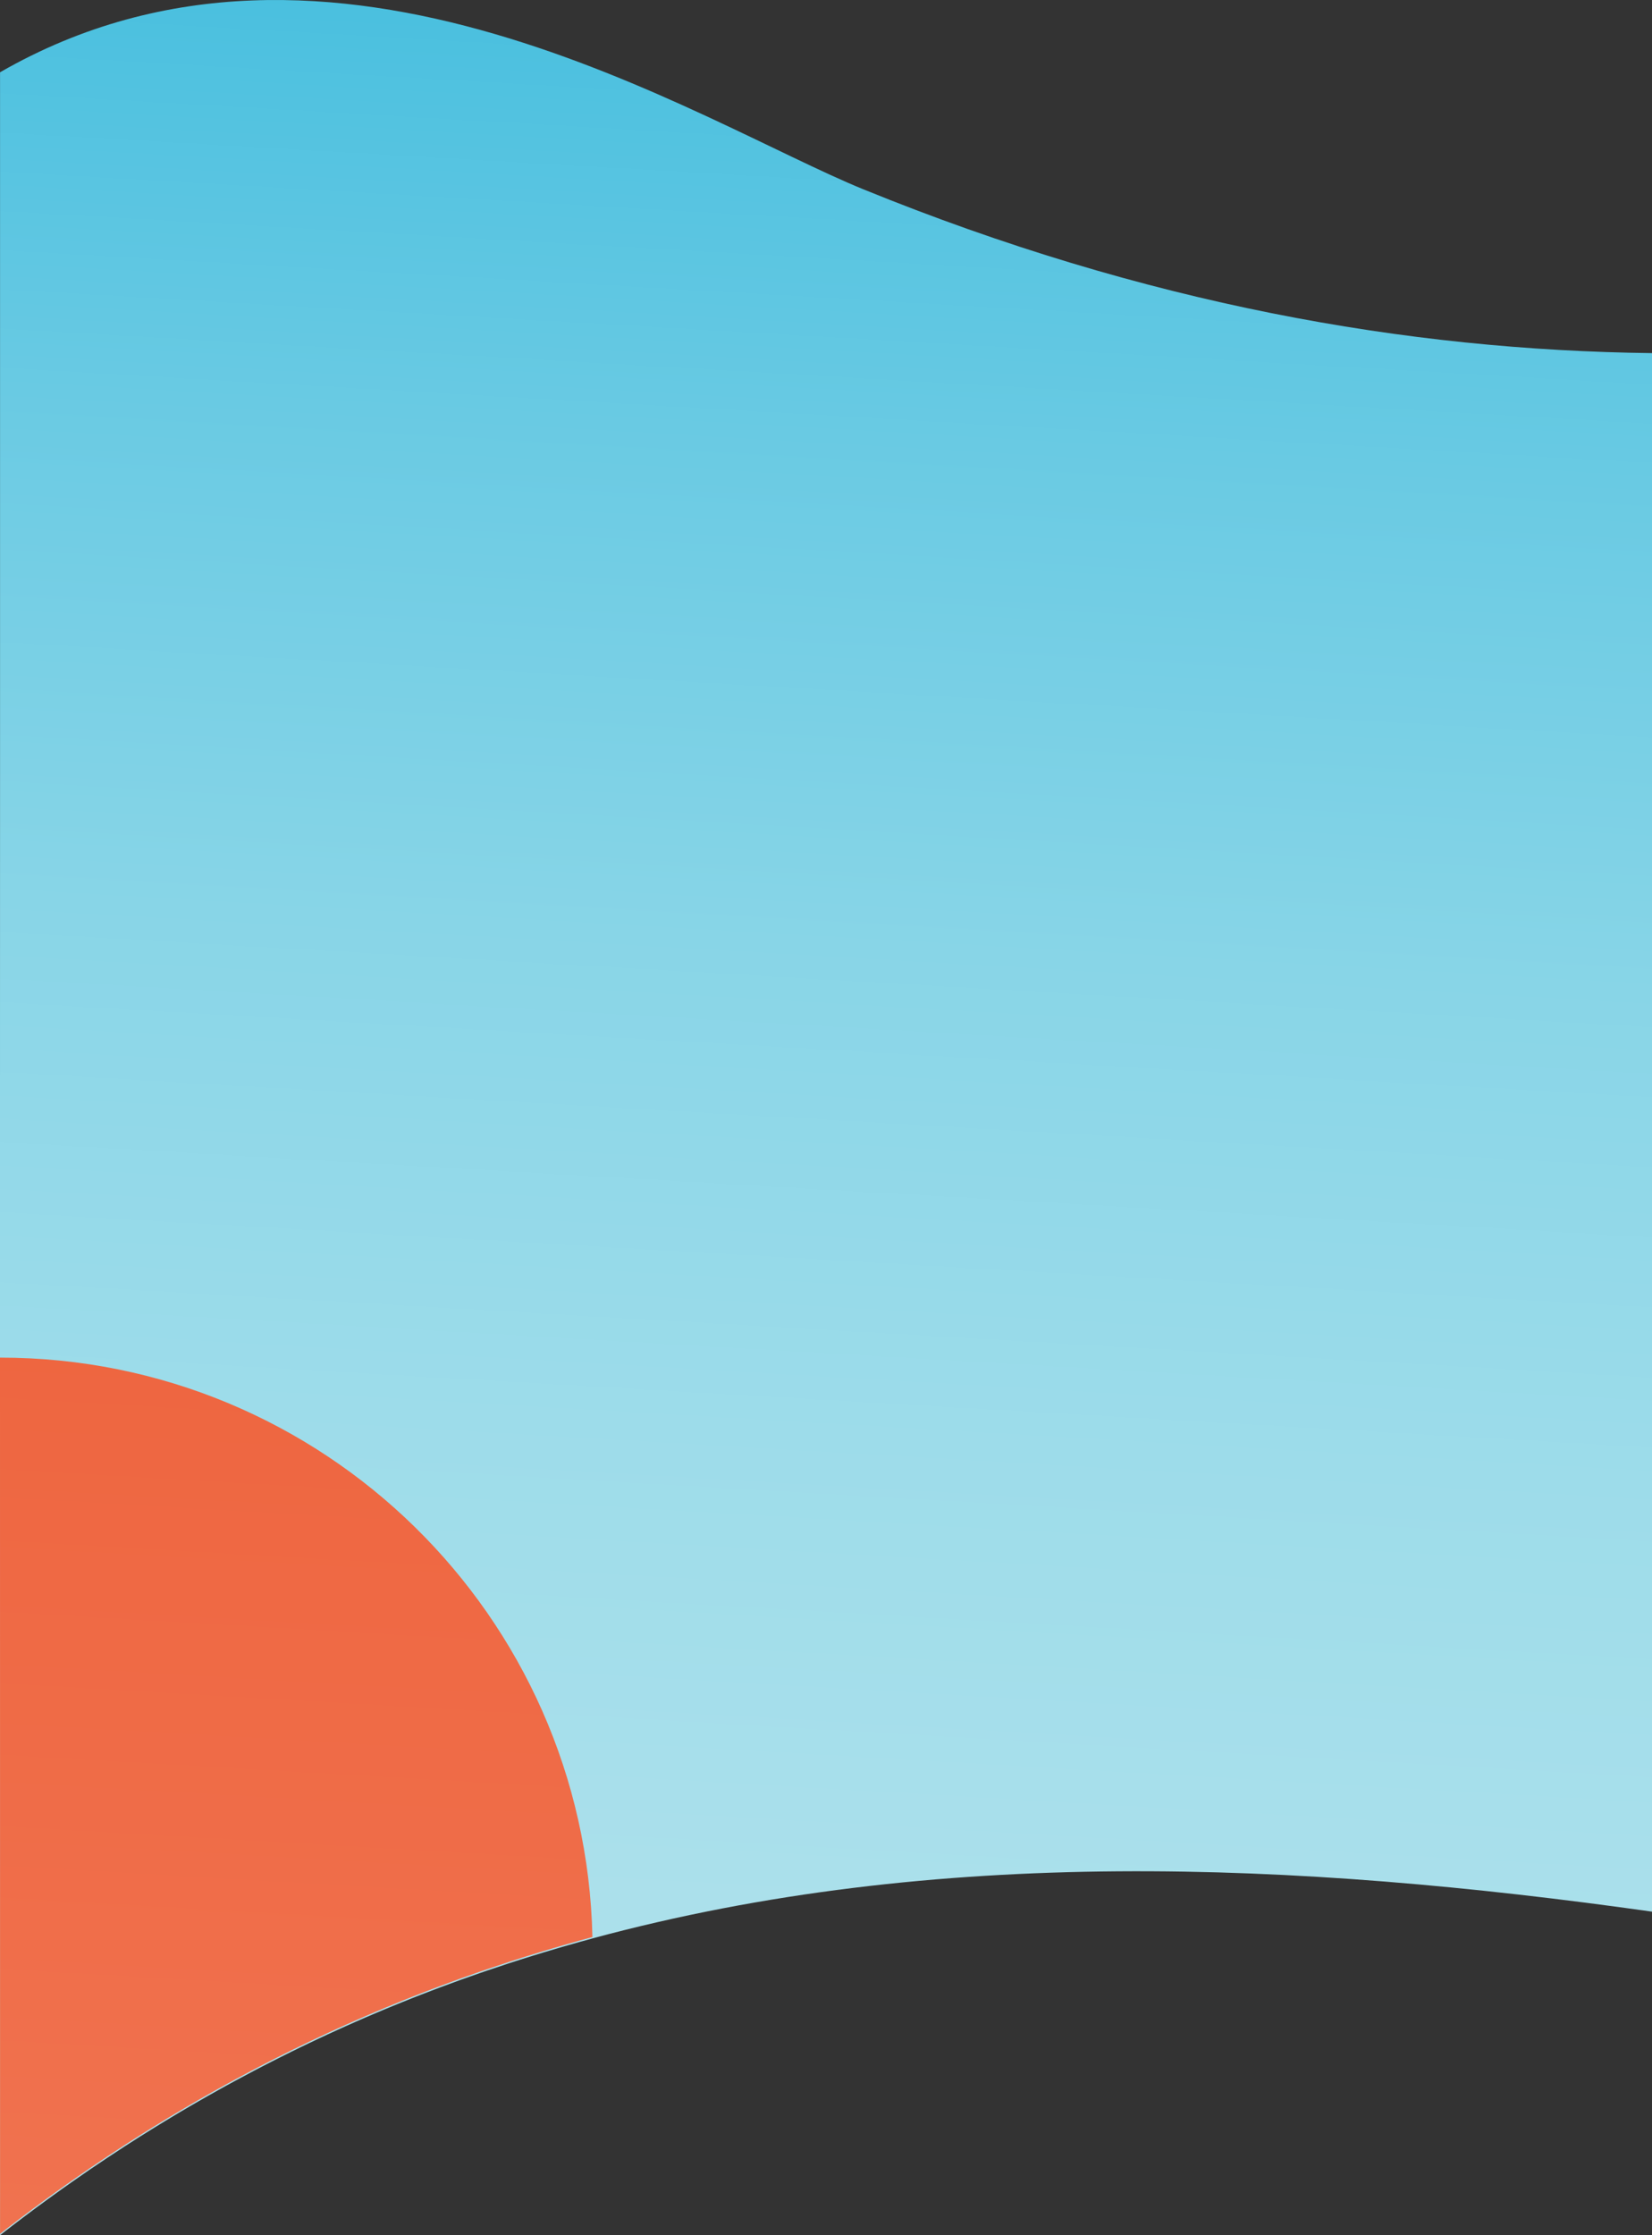 <svg xmlns="http://www.w3.org/2000/svg" data-name="Layer 1" viewBox="0 0 851.51 1152.039"><rect x="0" y="0" width="851.51" height="1152.039" fill="#333333" stroke="none"/><defs/><defs><linearGradient id="a" x1="467.95" x2="279.169" y1="-219.929" y2="3052.271" gradientUnits="userSpaceOnUse"><stop offset="0" stop-color="#22b2da"/><stop offset=".056" stop-color="#42bdde"/><stop offset=".136" stop-color="#69cae3"/><stop offset=".216" stop-color="#88d5e7"/><stop offset=".293" stop-color="#9ddcea"/><stop offset=".367" stop-color="#abe0eb"/><stop offset=".435" stop-color="#afe2ec"/><stop offset="1" stop-color="#eef9fc"/></linearGradient><linearGradient id="b" x1="252.291" x2="-23.454" y1="-877.544" y2="3902.031" gradientUnits="userSpaceOnUse"><stop offset="0" stop-color="#da4a22"/><stop offset=".248" stop-color="#ec5b33"/><stop offset="1" stop-color="#ffbdaa"/></linearGradient></defs><path fill="url(#a)" d="M0 576.337v-10.63c.01-112.54.021-176.62.021-176.61V37.257c171.21-98.53 359.85 25.62 445.15 60.38 145.2 59.08 280 82.86 406.34 84.36v803.271c-183.61-25.91-368.92-34.13-546.15 13.8v.01c-4.2 1.14-8.4 2.3-12.59 3.51-.981.28-1.96.56-2.95.84q-4.755 1.38-9.51 2.82c-1.98.6-3.96 1.2-5.93 1.82-1.97.6-3.95 1.22-5.92 1.85-1.86.59-3.729 1.19-5.58 1.79q-5.79 1.89-11.55 3.85c-1.3.44-2.6.89-3.9 1.34q-10.26 3.54-20.48 7.38c-1.62.6-3.25 1.22-4.86 1.84-1.62.61-3.24 1.24-4.86 1.87-1.52.58-3.03 1.18-4.55 1.78-1.71.68-3.43 1.37-5.14 2.06-1.61.65-3.23 1.3-4.84 1.97-1.61.65-3.23 1.32-4.84 2q-2.416.99-4.83 2.03c-1.61.69-3.22 1.37-4.82 2.07-1.61.69-3.21 1.39-4.82 2.1-1.61.7-3.21 1.42-4.82 2.14-1.6.71-3.21 1.43-4.81 2.17q-2.4 1.08-4.8 2.2-2.399 1.095-4.8 2.24-2.46 1.155-4.92 2.33c-1.43.68-2.87 1.37-4.3 2.08q-.286.12-.57.27-2.19 1.05-4.36 2.13c-.16.08-.32.16-.47.24q-2.264 1.11-4.519 2.25c-1.59.79-3.18 1.6-4.77 2.41-1.59.79-3.17 1.61-4.76 2.44-1.59.81-3.17 1.64-4.76 2.48q-4.756 2.49-9.5 5.07-2.37 1.275-4.74 2.59-2.37 1.29-4.74 2.63c-1.58.87-3.15 1.76-4.73 2.66-1.57.89-3.15 1.79-4.72 2.7-1.57.9-3.15 1.81-4.72 2.74q-4.71 2.73-9.41 5.58-2.356 1.395-4.7 2.85-2.355 1.41-4.69 2.88-7.035 4.335-14.04 8.88-4.665 3-9.32 6.11-9.316 6.165-18.57 12.69c-1.54 1.07-3.09 2.16-4.63 3.27-1.54 1.09-3.07 2.19-4.61 3.31-1.54 1.1-3.08 2.21-4.62 3.35q-11.52 8.4-22.95 17.33l-.019.02c-.01-65.575-.019-47.315-.02-11.271v11.271"/><path fill="url(#b)" d="M305.36 998.345v.01c-4.2 1.14-8.4 2.3-12.59 3.51-.981.27-1.97.56-2.95.84q-4.755 1.38-9.51 2.82c-1.98.59-3.95 1.2-5.93 1.82-1.97.6-3.95 1.22-5.92 1.85q-2.79.885-5.58 1.79-5.79 1.89-11.55 3.85c-1.3.44-2.6.89-3.9 1.34q-10.26 3.54-20.48 7.38c-1.62.6-3.24 1.22-4.86 1.84-1.62.61-3.24 1.24-4.86 1.87q-2.265.885-4.55 1.78c-1.71.68-3.43 1.37-5.14 2.06-1.62.65-3.23 1.3-4.84 1.97q-2.43.99-4.84 2-2.416 1.005-4.83 2.03c-1.61.69-3.22 1.37-4.82 2.07q-2.415 1.05-4.82 2.1c-1.61.71-3.21 1.42-4.82 2.14-1.6.72-3.21 1.44-4.81 2.17s-3.2 1.46-4.8 2.2-3.2 1.49-4.8 2.24q-2.46 1.155-4.92 2.33-2.16 1.035-4.3 2.08-.286.12-.57.27c-1.45.71-2.91 1.42-4.36 2.13-.16.08-.32.16-.47.24-1.51.74-3.01 1.49-4.519 2.25-1.59.79-3.18 1.6-4.77 2.41s-3.17 1.62-4.76 2.44-3.18 1.65-4.76 2.48q-4.756 2.49-9.5 5.07-2.37 1.29-4.74 2.59-2.37 1.305-4.74 2.63-2.355 1.32-4.73 2.66c-1.57.89-3.15 1.79-4.72 2.7s-3.14 1.82-4.72 2.74q-4.71 2.745-9.41 5.58c-1.57.94-3.13 1.89-4.7 2.85-1.56.95-3.13 1.91-4.69 2.88q-7.035 4.35-14.04 8.88-4.665 3.015-9.32 6.11-9.316 6.195-18.57 12.69-2.31 1.635-4.63 3.27-2.31 1.65-4.61 3.31-2.31 1.665-4.62 3.35-11.52 8.43-22.95 17.35v-.02C.021 993.145.01 844.565 0 710.345v-10.63h.021c166.41 0 301.719 133.08 305.339 298.63z"/></svg>